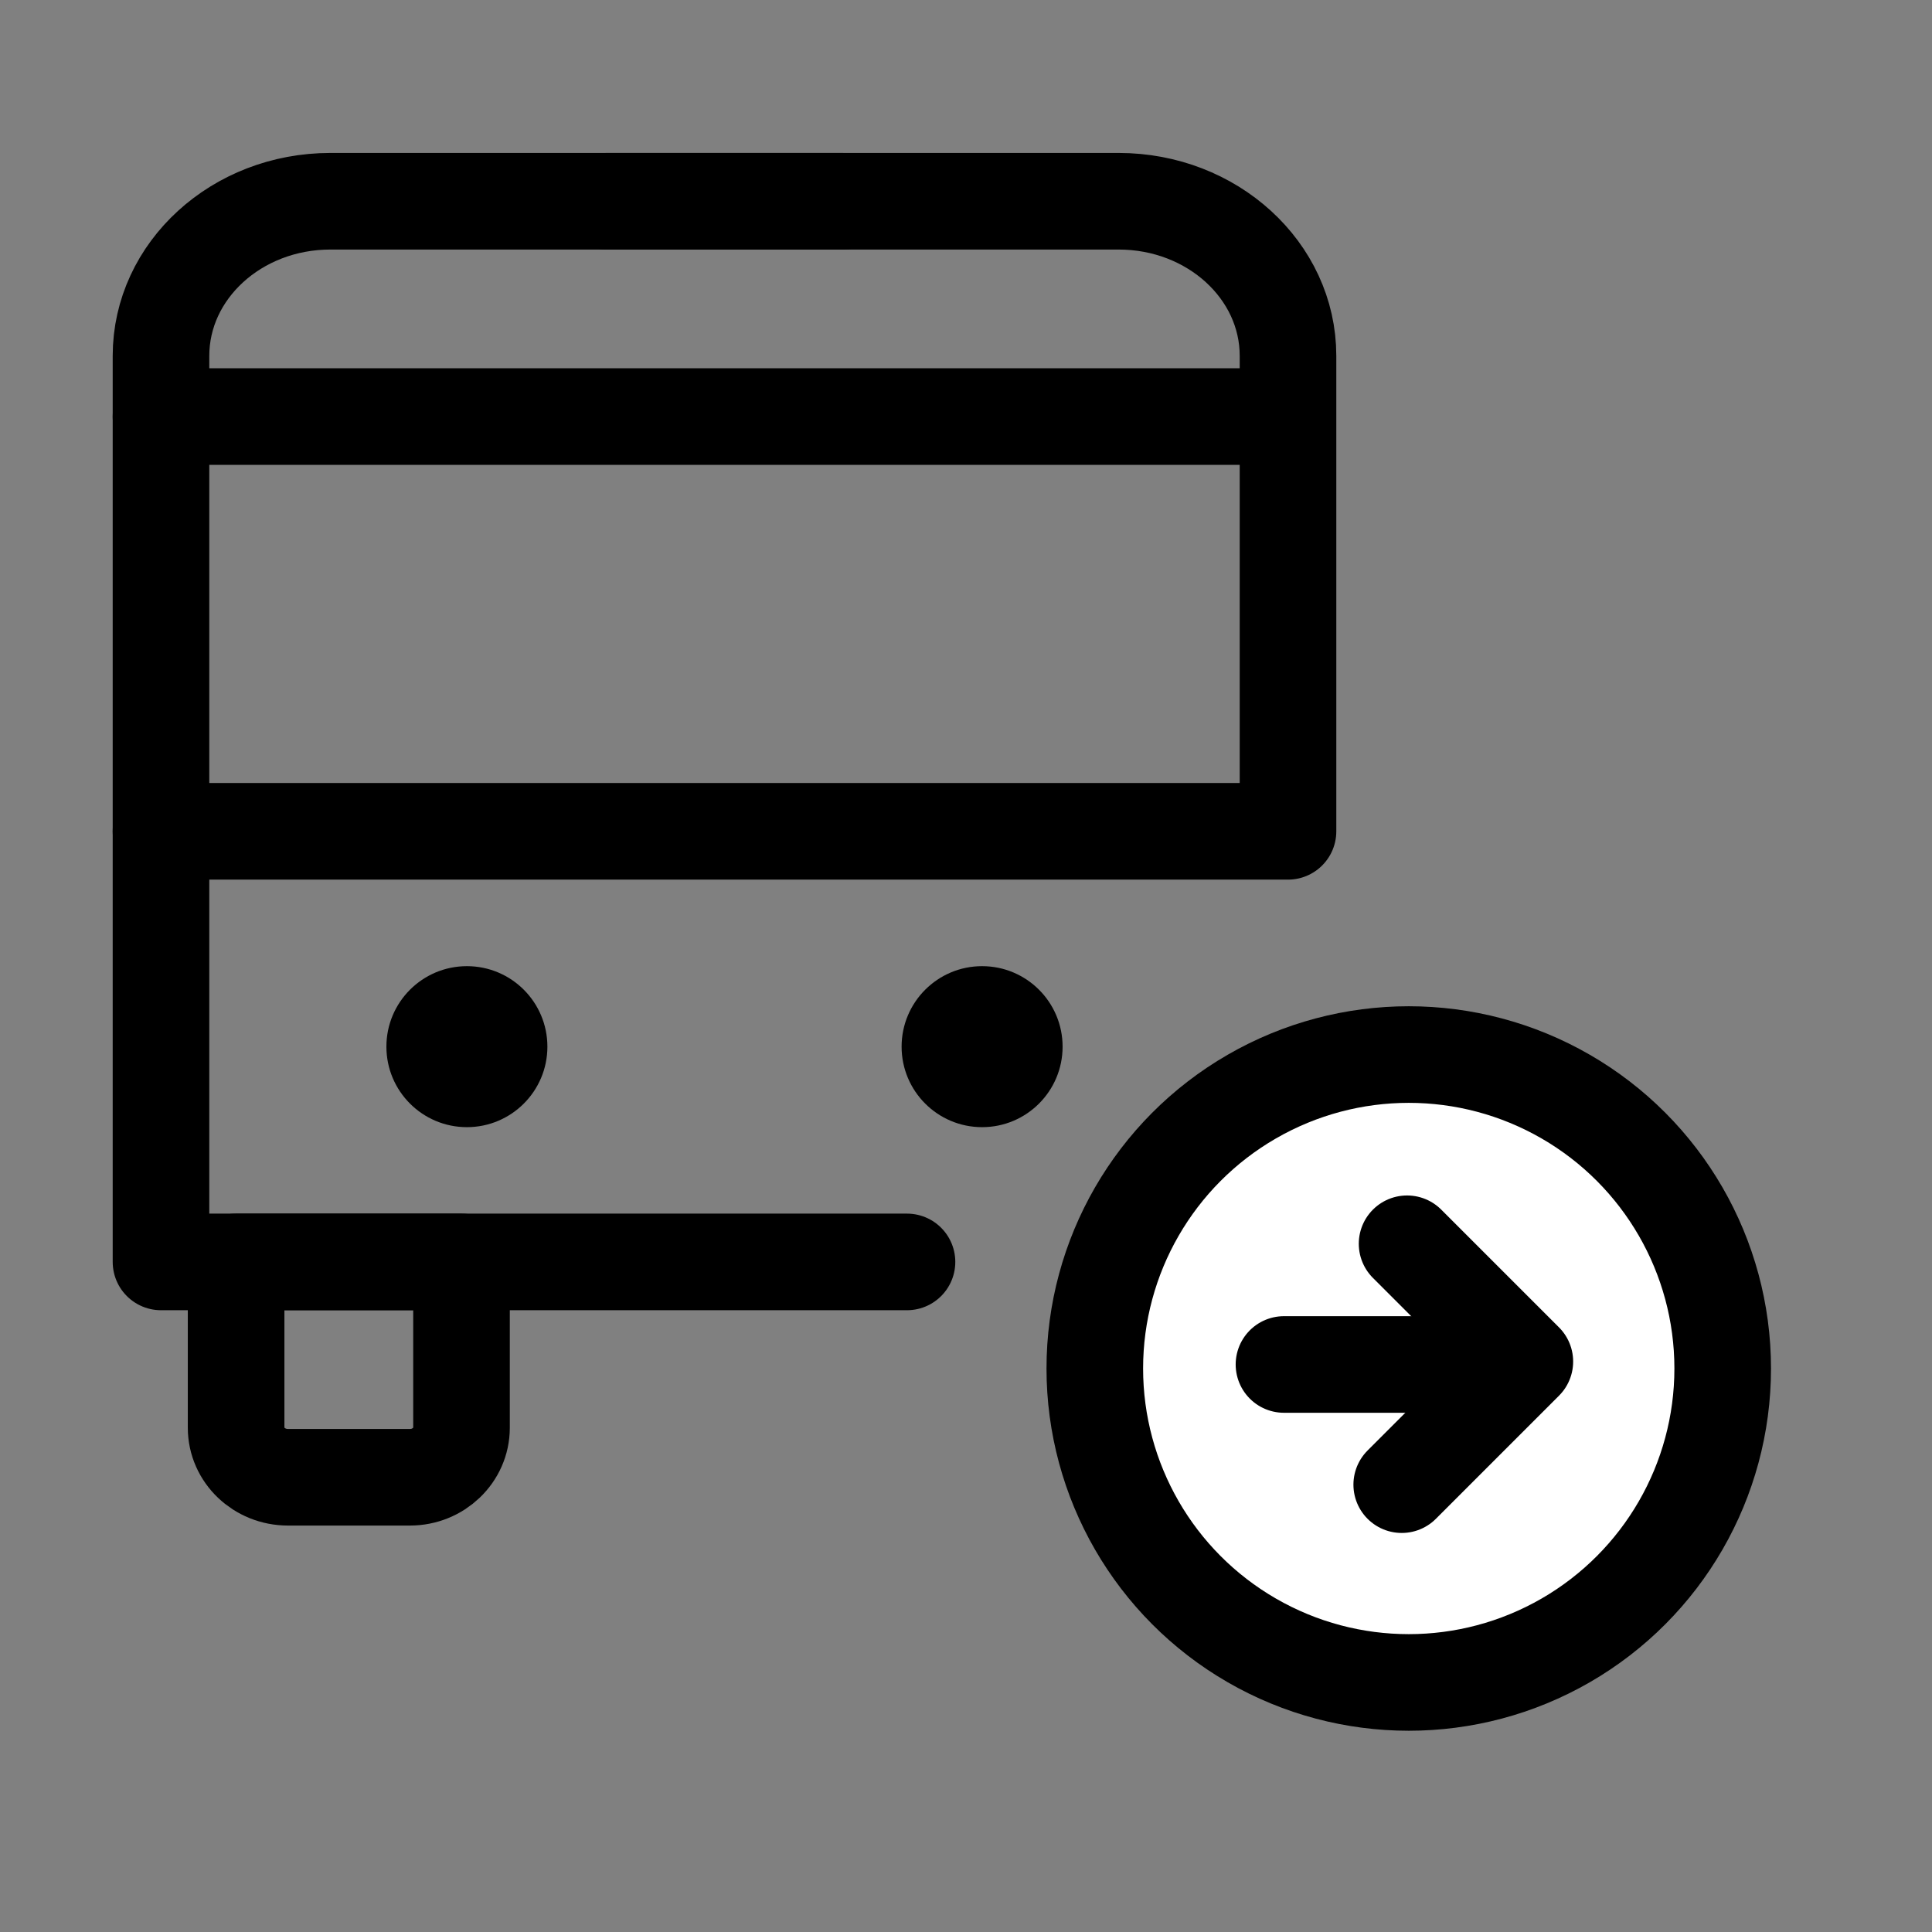 <svg xmlns="http://www.w3.org/2000/svg" width="24" height="24" viewBox="0 0 24 24">
    <rect x="0" y="0" width="24" height="24" fill="#808080" stroke="none"/>
    <g fill="none" fill-rule="evenodd">
        <g>
            <g>
                <path d="M0 0H24V24H0z" transform="translate(-24 -475) translate(24 475)"/>
                <g>
                    <g>
                        <g transform="translate(-24 -475) translate(24 475) translate(2 2.5)">
                            <path stroke="#000" stroke-linecap="round" stroke-linejoin="round" stroke-width="1.2" d="M8.46 0H2.103C.942 0 0 .86 0 1.92v11.256h9.267"/>
                            <path stroke="#000" stroke-linecap="round" stroke-linejoin="round" stroke-width="1.2" d="M5.54 0h6.357C13.058 0 14 .86 14 1.92v5.907M0 7.827L14 7.827M0 2.675L13.5 2.675"/>
                            <circle cx="3.8" cy="10.502" r="1" fill="#000" fill-rule="nonzero"/>
                            <path stroke="#000" stroke-linecap="round" stroke-linejoin="round" stroke-width="1.2" d="M3.093 15.851H1.577c-.356 0-.644-.275-.644-.615v-2.06h2.8v2.06c0 .34-.288.615-.64.615z"/>
                            <circle cx="10.2" cy="10.502" r="1" fill="#000" fill-rule="nonzero"/>
                        </g>
                    </g>
                    <g stroke="#000" stroke-width="1.2" transform="translate(-24 -475) translate(24 475) translate(2 2.5) translate(11 10)">
                        <circle cx="4.5" cy="4.5" r="3.9" fill="#FFF"/>
                        <g stroke-linecap="round" stroke-linejoin="round">
                            <path d="M0 1.5L2 1.5" transform="translate(2.95 2.95)"/>
                            <path d="M0.462 0.415L2.531 0.415 2.531 2.578" transform="translate(2.95 2.95) rotate(45 1.496 1.496)"/>
                        </g>
                    </g>
                </g>
            </g>
        </g>
    </g>
</svg>
